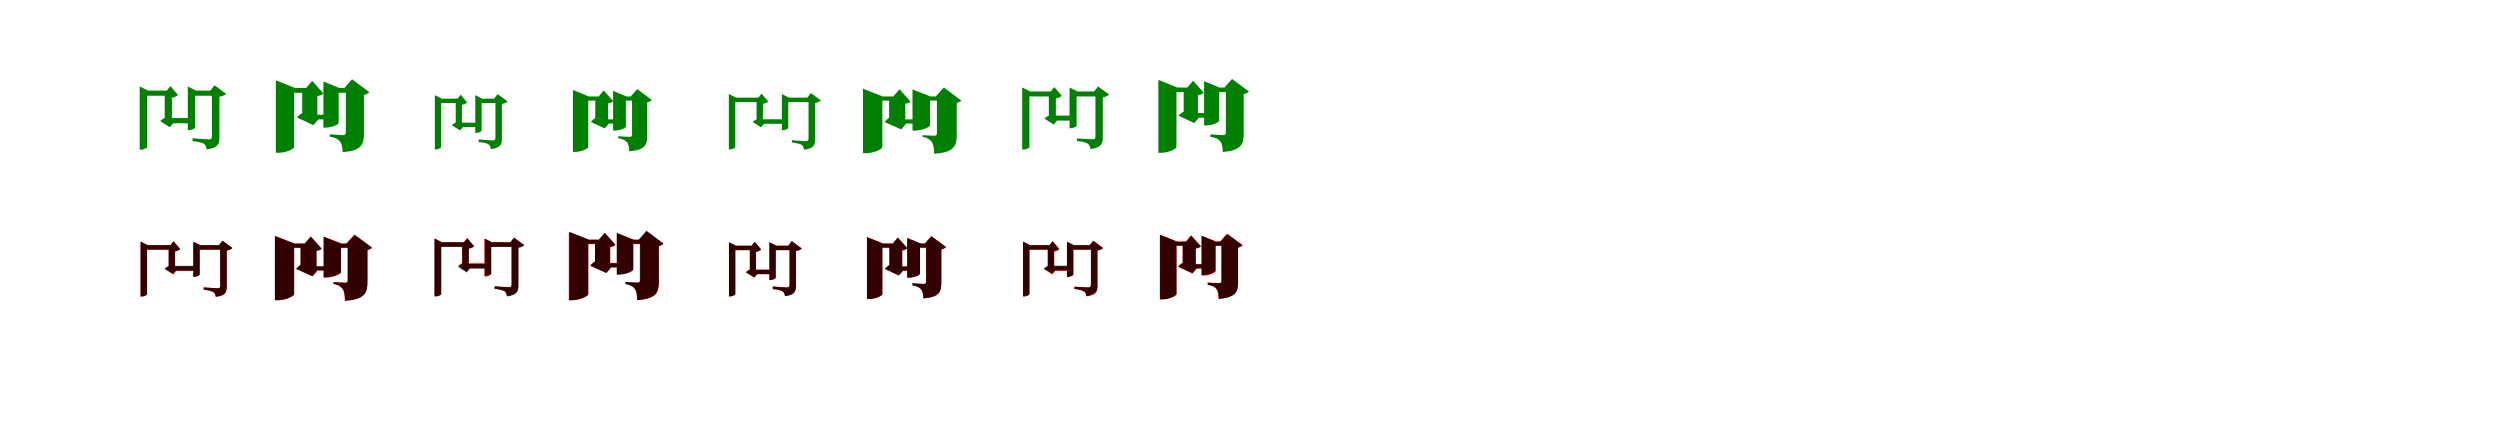 <?xml version="1.0" encoding="UTF-8"?>
<svg width="1700" height="300" xmlns="http://www.w3.org/2000/svg">
<rect width="100%" height="100%" fill="white"/>
<g fill="green" transform="translate(100 100) scale(0.1 -0.1)"><path d="M-0.0 0.0V349.0H158.0V384.0H6.0L-50.0 412.0V-18.0H-42.0C-20.0 -18.0 0.0 -5.0 0.0 0.0ZM327.0 132.0V349.0H473.0V384.0H332.0L277.0 412.0V115.0H285.0C306.0 115.0 327.0 128.0 327.0 132.0ZM134.0 384.0H120.0V292.0H169.0V344.0L163.0 334.0C187.0 338.0 202.0 345.0 210.0 354.0L159.0 415.0ZM311.0 197.0H146.0V162.0H311.0ZM159.0 348.0H120.0V171.0L138.0 206.0C122.0 200.0 99.0 187.0 89.0 177.0L154.0 135.0L178.0 162.0H169.0V341.0ZM431.0 384.0H441.0V74.0C441.0 59.0 437.0 52.0 418.0 52.0C398.0 52.0 309.0 60.0 309.0 60.0V40.0C348.0 36.0 373.0 30.0 387.0 22.0C399.0 14.0 403.0 -2.0 405.0 -16.0C483.0 -7.0 492.0 23.0 492.0 67.0V342.0C512.0 345.0 531.0 354.0 538.0 362.0L459.0 420.0Z"/></g>
<g fill="green" transform="translate(200 100) scale(0.1 -0.1)"><path d="M0.0 0.0V369.0H108.0V402.0H5.0L-124.0 454.0V-39.0H-106.0C-53.0 -39.0 0.0 -12.0 0.0 0.0ZM303.0 164.0V369.0H417.0V402.0H307.0L199.0 446.0V132.0H213.0C256.0 132.0 303.0 154.0 303.0 164.0ZM82.0 402.0H55.0V309.0H158.0V356.0L150.0 346.0C176.0 348.0 191.0 356.0 199.0 364.0L123.0 450.0ZM243.0 220.0H114.0V188.0H243.0ZM133.0 368.0H55.0V202.0L76.0 243.0C58.0 235.0 32.0 217.0 19.0 201.0L131.0 149.0L165.0 188.0H158.0V353.0ZM342.0 402.0H352.0V102.0C352.0 89.0 348.0 81.0 333.0 81.0C315.0 81.0 243.0 87.0 243.0 87.0V71.0C284.0 64.0 301.0 52.0 312.0 38.0C325.0 22.0 329.0 -3.0 330.0 -35.0C458.0 -24.0 475.0 16.0 475.0 93.0V355.0C493.0 358.0 506.0 367.0 512.0 373.0L394.0 461.0Z"/></g>
<g fill="green" transform="translate(300 100) scale(0.1 -0.1)"><path d="M0.0 0.0V299.0H133.0V329.0H5.0L-43.0 353.0V-16.0H-36.0C-17.0 -16.0 0.0 -4.0 0.0 0.0ZM275.0 111.0V299.0H397.0V329.0H279.0L232.0 353.0V96.0H239.0C257.0 96.0 275.0 108.0 275.0 111.0ZM111.0 329.0H99.0V250.0H141.0V295.0L136.0 286.0C156.0 290.0 169.0 296.0 176.0 303.0L133.0 356.0ZM262.0 166.0H123.0V136.0H262.0ZM132.0 298.0H99.0V144.0L114.0 174.0C101.0 169.0 81.0 158.0 72.0 149.0L128.0 113.0L149.0 136.0H141.0V292.0ZM360.0 329.0H369.0V64.0C369.0 51.0 365.0 45.0 349.0 45.0C332.0 45.0 255.0 52.0 255.0 52.0V34.0C289.0 31.0 310.0 26.0 322.0 19.0C332.0 12.0 336.0 -2.0 338.0 -14.0C405.0 -6.0 413.0 20.0 413.0 58.0V293.0C430.0 296.0 446.0 303.0 452.0 310.0L384.0 360.0Z"/></g>
<g fill="green" transform="translate(400 100) scale(0.1 -0.1)"><path d="M0.0 0.0V316.0H93.0V344.0H4.0L-104.0 388.0V-33.0H-89.0C-45.0 -33.0 0.0 -10.0 0.0 0.0ZM256.0 139.0V316.0H353.0V344.0H260.0L169.0 382.0V112.0H181.0C217.0 112.0 256.0 130.0 256.0 139.0ZM71.0 344.0H48.0V264.0H135.0V305.0L128.0 296.0C150.0 298.0 163.0 305.0 170.0 312.0L105.0 385.0ZM203.0 188.0H95.0V160.0H203.0ZM114.0 315.0H48.0V172.0L66.0 207.0C50.0 200.0 28.0 185.0 17.0 171.0L112.0 127.0L141.0 160.0H135.0V302.0ZM289.0 344.0H298.0V87.0C298.0 76.0 294.0 69.0 282.0 69.0C266.0 69.0 204.0 74.0 204.0 74.0V60.0C239.0 54.0 254.0 44.0 263.0 33.0C275.0 19.0 278.0 -2.0 279.0 -29.0C387.0 -20.0 401.0 14.0 401.0 79.0V304.0C417.0 307.0 428.0 315.0 433.0 320.0L333.0 394.0Z"/></g>
<g fill="green" transform="translate(500 100) scale(0.1 -0.1)"><path d="M-0.0 0.0V306.0H165.0V336.0H5.0L-44.0 361.0V-16.0H-36.0C-18.0 -16.0 0.0 -5.0 0.0 0.0ZM360.0 130.0V306.0H516.0V336.0H365.0L317.0 360.0V115.0H323.0C342.0 115.0 360.0 126.0 360.0 130.0ZM157.0 336.0H145.0V257.0H188.0V302.0L183.0 293.0C204.0 296.0 216.0 302.0 224.0 310.0L179.0 363.0ZM337.0 189.0H161.0V158.0H337.0ZM179.0 305.0H145.0V166.0L161.0 196.0C147.0 191.0 127.0 179.0 118.0 171.0L175.0 134.0L195.0 158.0H188.0V299.0ZM490.0 336.0H498.0V60.0C498.0 46.0 495.0 40.0 478.0 40.0C461.0 40.0 385.0 47.0 385.0 47.0V31.0C418.0 27.0 440.0 21.0 452.0 15.0C462.0 7.0 465.0 -6.0 467.0 -18.0C534.0 -11.0 543.0 14.0 543.0 54.0V300.0C559.0 302.0 576.0 310.0 582.0 317.0L514.0 367.0Z"/></g>
<g fill="green" transform="translate(600 100) scale(0.1 -0.1)"><path d="M0.0 0.0V316.0H85.0V344.0H3.0L-132.0 397.0V-42.0H-113.0C-57.0 -42.0 0.0 -13.0 0.0 0.0ZM324.0 147.0V316.0H419.0V344.0H327.0L205.0 392.0V112.0H221.0C270.0 112.0 324.0 137.0 324.0 147.0ZM74.0 344.0H46.0V264.0H156.0V302.0L149.0 293.0C172.0 296.0 185.0 302.0 191.0 309.0L117.0 393.0ZM275.0 188.0H130.0V160.0H275.0ZM130.0 317.0H46.0V174.0L66.0 212.0C49.0 204.0 27.0 185.0 15.0 170.0L129.0 120.0L162.0 160.0H156.0V301.0ZM363.0 344.0H371.0V95.0C371.0 84.0 368.0 77.0 354.0 77.0C338.0 77.0 273.0 81.0 273.0 81.0V70.0C312.0 62.0 326.0 48.0 337.0 34.0C348.0 17.0 352.0 -10.0 352.0 -46.0C487.0 -36.0 506.0 5.0 506.0 86.0V300.0C521.0 304.0 532.0 311.0 537.0 316.0L418.0 405.0Z"/></g>
<g fill="green" transform="translate(700 100) scale(0.1 -0.1)"><path d="M-0.0 0.0V344.0H162.0V378.0H6.0L-49.0 405.0V-17.0H-40.0C-20.0 -17.0 0.0 -5.0 0.0 0.0ZM321.0 144.0V344.0H477.0V378.0H327.0L273.0 405.0V128.0H280.0C300.0 128.0 321.0 140.0 321.0 144.0ZM145.0 378.0H132.0V290.0H180.0V340.0L174.0 330.0C198.0 333.0 211.0 340.0 220.0 349.0L169.0 408.0ZM308.0 214.0H143.0V180.0H308.0ZM170.0 344.0H132.0V189.0L150.0 222.0C134.0 216.0 112.0 203.0 102.0 194.0L165.0 153.0L188.0 180.0H180.0V337.0ZM440.0 378.0H449.0V73.0C449.0 58.0 445.0 53.0 427.0 53.0C408.0 53.0 323.0 59.0 323.0 59.0V41.0C360.0 38.0 384.0 31.0 397.0 23.0C409.0 15.0 413.0 0.0 415.0 -14.0C489.0 -4.0 499.0 24.0 499.0 66.0V338.0C517.0 340.0 535.0 349.0 542.0 357.0L467.0 412.0Z"/></g>
<g fill="green" transform="translate(800 100) scale(0.1 -0.1)"><path d="M0.0 0.0V374.0H110.0V405.0H5.0L-123.0 457.0V-39.0H-106.0C-52.0 -39.0 0.0 -11.0 0.0 0.0ZM290.0 178.0V374.0H415.0V405.0H293.0L188.0 448.0V147.0H202.0C244.0 147.0 290.0 169.0 290.0 178.0ZM74.0 405.0H49.0V316.0H146.0V361.0L138.0 352.0C164.0 354.0 177.0 361.0 186.0 369.0L113.0 451.0ZM244.0 231.0H114.0V200.0H244.0ZM122.0 373.0H49.0V214.0L69.0 252.0C52.0 245.0 27.0 228.0 14.0 213.0L121.0 163.0L153.0 200.0H146.0V359.0ZM327.0 405.0H336.0V100.0C336.0 88.0 332.0 81.0 318.0 81.0C300.0 81.0 231.0 86.0 231.0 86.0V70.0C271.0 64.0 287.0 52.0 298.0 39.0C310.0 23.0 314.0 -2.0 315.0 -34.0C440.0 -22.0 457.0 17.0 457.0 91.0V360.0C474.0 363.0 487.0 372.0 493.0 377.0L378.0 463.0Z"/></g>
<g fill="red" transform="translate(100 200) scale(0.1 -0.1)"><path d="M0.0 0.0V302.0H168.0V332.0H5.0L-44.0 357.0V-16.0H-36.0C-18.0 -16.0 0.0 -5.0 0.0 0.0ZM359.0 134.0V302.0H519.0V332.0H364.0L315.0 356.0V119.0H322.0C340.0 119.0 359.0 130.0 359.0 134.0ZM159.0 332.0H147.0V253.0H191.0V298.0L185.0 289.0C206.0 292.0 218.0 299.0 226.0 306.0L180.0 360.0ZM337.0 188.0H161.0V158.0H337.0ZM181.0 301.0H147.0V166.0L163.0 196.0C149.0 191.0 129.0 179.0 120.0 171.0L177.0 134.0L198.0 158.0H191.0V295.0ZM489.0 332.0H498.0V59.0C498.0 45.0 494.0 39.0 478.0 39.0C461.0 39.0 384.0 46.0 384.0 46.0V30.0C418.0 26.0 439.0 20.0 451.0 13.0C462.0 6.0 465.0 -7.0 467.0 -19.0C534.0 -12.0 542.0 13.0 542.0 53.0V296.0C559.0 299.0 575.0 306.0 581.0 313.0L514.0 363.0Z"/></g>
<g fill="black" opacity=".8" transform="translate(100 200) scale(0.1 -0.1)"><path d="M0.0 0.0V303.0H165.0V333.0H5.0L-44.0 357.0V-16.0H-35.0C-18.0 -16.0 0.0 -5.0 0.0 0.0ZM357.0 132.0V303.0H514.0V333.0H362.0L314.0 356.0V117.0H320.0C339.0 117.0 357.0 128.0 357.0 132.0ZM159.0 333.0H147.0V255.0H190.0V299.0L185.0 290.0C205.0 293.0 217.0 299.0 225.0 307.0L180.0 359.0ZM334.0 192.0H159.0V161.0H334.0ZM181.0 302.0H147.0V169.0L163.0 199.0C149.0 194.0 129.0 182.0 120.0 174.0L177.0 137.0L196.0 161.0H190.0V296.0ZM489.0 333.0H497.0V59.0C497.0 45.0 494.0 40.0 478.0 40.0C461.0 40.0 386.0 46.0 386.0 46.0V31.0C419.0 27.0 440.0 21.0 452.0 15.0C462.0 7.0 465.0 -6.0 467.0 -17.0C533.0 -10.0 542.0 14.0 542.0 53.0V297.0C557.0 299.0 574.0 307.0 580.0 314.0L513.0 363.0Z"/></g>
<g fill="red" transform="translate(200 200) scale(0.1 -0.1)"><path d="M0.0 0.0V316.0H89.0V344.0H3.0L-130.0 396.0V-41.0H-111.0C-56.0 -41.0 0.0 -12.0 0.0 0.0ZM318.0 147.0V316.0H419.0V344.0H322.0L201.0 391.0V112.0H217.0C266.0 112.0 318.0 138.0 318.0 147.0ZM72.0 344.0H44.0V264.0H152.0V303.0L145.0 293.0C167.0 296.0 180.0 303.0 187.0 310.0L113.0 392.0ZM274.0 188.0H128.0V160.0H274.0ZM126.0 317.0H44.0V174.0L64.0 211.0C47.0 204.0 25.0 185.0 13.0 171.0L125.0 121.0L158.0 160.0H152.0V301.0ZM355.0 344.0H364.0V96.0C364.0 85.0 361.0 78.0 347.0 78.0C330.0 78.0 266.0 82.0 266.0 82.0V70.0C305.0 63.0 319.0 49.0 330.0 34.0C341.0 18.0 344.0 -9.0 345.0 -45.0C479.0 -35.0 498.0 6.0 498.0 86.0V300.0C514.0 304.0 524.0 311.0 529.0 317.0L410.0 405.0Z"/></g>
<g fill="black" opacity=".8" transform="translate(200 200) scale(0.1 -0.1)"><path d="M0.0 0.0V315.0H85.0V343.0H3.0L-131.0 395.0V-42.0H-112.0C-56.0 -42.0 0.0 -13.0 0.0 0.0ZM319.0 149.0V315.0H416.0V343.0H322.0L201.0 390.0V115.0H217.0C266.0 115.0 319.0 140.0 319.0 149.0ZM72.0 343.0H44.0V264.0H152.0V301.0L145.0 293.0C168.0 296.0 181.0 301.0 187.0 308.0L114.0 391.0ZM274.0 189.0H129.0V162.0H274.0ZM127.0 316.0H44.0V176.0L64.0 213.0C47.0 205.0 26.0 186.0 14.0 172.0L126.0 122.0L158.0 162.0H152.0V301.0ZM357.0 343.0H365.0V94.0C365.0 83.0 362.0 77.0 349.0 77.0C333.0 77.0 269.0 80.0 269.0 80.0V69.0C307.0 62.0 321.0 48.0 332.0 34.0C343.0 17.0 347.0 -10.0 347.0 -46.0C480.0 -35.0 499.0 5.0 499.0 85.0V299.0C514.0 303.0 525.0 310.0 530.0 315.0L412.0 403.0Z"/></g>
<g fill="red" transform="translate(300 200) scale(0.1 -0.1)"><path d="M0.0 0.0V323.0H160.0V353.0H5.0L-44.0 378.0V-14.0H-36.0C-17.0 -14.0 0.0 -4.0 0.0 0.0ZM338.0 135.0V323.0H490.0V353.0H343.0L294.0 377.0V120.0H301.0C319.0 120.0 338.0 131.0 338.0 135.0ZM155.0 353.0H143.0V274.0H187.0V319.0L181.0 310.0C202.0 313.0 214.0 320.0 222.0 327.0L176.0 381.0ZM319.0 210.0H152.0V180.0H319.0ZM177.0 323.0H143.0V188.0L159.0 218.0C145.0 213.0 125.0 201.0 116.0 193.0L173.0 156.0L194.0 180.0H187.0V317.0ZM470.0 353.0H479.0V66.0C479.0 53.0 475.0 48.0 459.0 48.0C442.0 48.0 365.0 54.0 365.0 54.0V38.0C399.0 34.0 420.0 28.0 432.0 21.0C443.0 13.0 446.0 1.0 448.0 -11.0C515.0 -4.0 523.0 21.0 523.0 60.0V317.0C540.0 320.0 556.0 327.0 562.0 334.0L495.0 384.0Z"/></g>
<g fill="black" opacity=".8" transform="translate(300 200) scale(0.1 -0.1)"><path d="M0.0 0.0V321.0H165.0V352.0H5.0L-46.0 378.0V-16.0H-37.0C-19.0 -16.0 0.0 -5.0 0.0 0.0ZM341.0 140.0V321.0H500.0V352.0H347.0L297.0 377.0V124.0H303.0C322.0 124.0 341.0 136.0 341.0 140.0ZM155.0 352.0H143.0V271.0H188.0V317.0L182.0 308.0C205.0 311.0 216.0 317.0 225.0 325.0L178.0 380.0ZM324.0 205.0H152.0V173.0H324.0ZM178.0 321.0H143.0V181.0L160.0 212.0C145.0 206.0 124.0 194.0 115.0 186.0L174.0 147.0L195.0 173.0H188.0V314.0ZM471.0 352.0H479.0V65.0C479.0 51.0 476.0 46.0 459.0 46.0C441.0 46.0 362.0 52.0 362.0 52.0V36.0C396.0 32.0 419.0 26.0 431.0 19.0C442.0 11.0 445.0 -3.0 447.0 -16.0C516.0 -7.0 526.0 19.0 526.0 59.0V315.0C542.0 317.0 559.0 325.0 566.0 333.0L496.0 384.0Z"/></g>
<g fill="red" transform="translate(400 200) scale(0.1 -0.1)"><path d="M0.0 0.0V340.0H88.0V368.0H3.0L-132.0 421.0V-42.0H-113.0C-57.0 -42.0 0.0 -12.0 0.0 0.0ZM307.0 170.0V340.0H411.0V368.0H310.0L195.0 413.0V136.0H211.0C257.0 136.0 307.0 161.0 307.0 170.0ZM73.0 368.0H46.0V288.0H150.0V327.0L142.0 318.0C165.0 320.0 178.0 327.0 185.0 334.0L112.0 415.0ZM261.0 212.0H125.0V184.0H261.0ZM125.0 341.0H46.0V198.0L66.0 234.0C49.0 228.0 27.0 210.0 15.0 196.0L124.0 146.0L156.0 184.0H150.0V326.0ZM346.0 368.0H355.0V93.0C355.0 82.0 352.0 76.0 338.0 76.0C322.0 76.0 258.0 80.0 258.0 80.0V67.0C297.0 60.0 310.0 48.0 321.0 34.0C332.0 18.0 335.0 -7.0 336.0 -41.0C463.0 -31.0 480.0 8.0 480.0 84.0V325.0C496.0 329.0 507.0 336.0 511.0 342.0L398.0 426.0Z"/></g>
<g fill="black" opacity=".8" transform="translate(400 200) scale(0.1 -0.1)"><path d="M0.0 0.0V343.0H96.0V371.0H4.0L-128.0 424.0V-41.0H-110.0C-55.0 -41.0 0.0 -12.0 0.0 0.0ZM305.0 165.0V343.0H417.0V371.0H308.0L194.0 417.0V132.0H210.0C255.0 132.0 305.0 155.0 305.0 165.0ZM72.0 371.0H46.0V289.0H148.0V329.0L141.0 320.0C165.0 323.0 177.0 329.0 185.0 336.0L112.0 418.0ZM262.0 210.0H123.0V181.0H262.0ZM123.0 343.0H46.0V195.0L65.0 232.0C49.0 225.0 26.0 207.0 13.0 192.0L123.0 143.0L155.0 181.0H148.0V328.0ZM343.0 371.0H351.0V97.0C351.0 85.0 348.0 79.0 334.0 79.0C317.0 79.0 251.0 83.0 251.0 83.0V70.0C290.0 63.0 305.0 50.0 316.0 36.0C327.0 20.0 331.0 -6.0 332.0 -41.0C461.0 -29.0 480.0 10.0 480.0 88.0V327.0C495.0 331.0 507.0 339.0 512.0 344.0L396.0 431.0Z"/></g>
<g fill="red" transform="translate(500 200) scale(0.1 -0.1)"><path d="M0.0 0.0V299.0H133.0V329.0H5.0L-43.0 353.0V-15.0H-36.0C-17.0 -15.0 0.0 -4.0 0.0 0.0ZM275.0 111.0V299.0H397.0V329.0H279.0L232.0 353.0V96.0H239.0C257.0 96.0 275.0 107.0 275.0 111.0ZM111.0 329.0H99.0V250.0H141.0V295.0L136.0 286.0C156.0 290.0 169.0 296.0 176.0 303.0L132.0 356.0ZM262.0 166.0H123.0V136.0H262.0ZM132.0 298.0H99.0V144.0L114.0 174.0C101.0 169.0 81.0 158.0 72.0 149.0L128.0 113.0L149.0 136.0H141.0V292.0ZM360.0 329.0H369.0V64.0C369.0 51.0 365.0 45.0 349.0 45.0C332.0 45.0 255.0 52.0 255.0 52.0V35.0C289.0 31.0 310.0 26.0 322.0 19.0C333.0 12.0 336.0 -1.0 338.0 -13.0C405.0 -6.0 412.0 20.0 412.0 58.0V293.0C430.0 296.0 446.0 303.0 452.0 310.0L384.0 360.0Z"/></g>
<g fill="black" opacity=".8" transform="translate(500 200) scale(0.1 -0.1)"><path d="M0.0 0.0V299.0H133.0V329.0H5.0L-43.0 353.0V-16.0H-36.0C-17.0 -16.0 0.0 -4.0 0.0 0.0ZM275.0 111.0V299.0H397.0V329.0H279.0L232.0 353.0V96.0H239.0C257.0 96.0 275.0 108.0 275.0 111.0ZM111.0 329.0H99.0V250.0H141.0V295.0L136.0 286.0C156.0 290.0 169.0 296.0 176.0 303.0L133.0 356.0ZM262.0 166.0H123.0V136.0H262.0ZM132.0 298.0H99.0V144.0L114.0 174.0C101.0 169.0 81.0 158.0 72.0 149.0L128.0 113.0L149.0 136.0H141.0V292.0ZM360.0 329.0H369.0V64.0C369.0 51.0 365.0 45.0 349.0 45.0C332.0 45.0 255.0 52.0 255.0 52.0V34.0C289.0 31.0 310.0 26.0 322.0 19.0C332.0 12.0 336.0 -2.0 338.0 -14.0C405.0 -6.0 413.0 20.0 413.0 58.0V293.0C430.0 296.0 446.0 303.0 452.0 310.0L384.0 360.0Z"/></g>
<g fill="red" transform="translate(600 200) scale(0.1 -0.1)"><path d="M0.0 0.0V316.0H93.0V344.0H4.0L-105.0 388.0V-33.0H-89.0C-45.0 -33.0 0.0 -10.0 0.0 0.0ZM256.0 139.0V316.0H353.0V344.0H260.0L169.0 381.0V112.0H181.0C217.0 112.0 256.0 131.0 256.0 139.0ZM71.0 344.0H48.0V264.0H135.0V305.0L128.0 296.0C150.0 298.0 163.0 305.0 170.0 312.0L105.0 385.0ZM203.0 188.0H95.0V160.0H203.0ZM114.0 315.0H48.0V172.0L66.0 207.0C50.0 201.0 28.0 185.0 17.0 172.0L112.0 127.0L141.0 160.0H135.0V302.0ZM289.0 344.0H298.0V87.0C298.0 76.0 295.0 69.0 282.0 69.0C266.0 69.0 205.0 74.0 205.0 74.0V60.0C240.0 54.0 254.0 44.0 264.0 32.0C275.0 19.0 278.0 -2.0 279.0 -29.0C387.0 -20.0 401.0 14.0 401.0 79.0V304.0C417.0 307.0 428.0 314.0 433.0 320.0L333.0 394.0Z"/></g>
<g fill="black" opacity=".8" transform="translate(600 200) scale(0.1 -0.1)"><path d="M0.0 0.0V316.0H93.0V344.0H4.0L-104.0 388.0V-33.0H-89.0C-45.0 -33.0 0.0 -10.0 0.0 0.0ZM256.0 139.0V316.0H353.0V344.0H260.0L169.0 382.0V112.0H181.0C217.0 112.0 256.0 130.0 256.0 139.0ZM71.0 344.0H48.0V264.0H135.0V305.0L128.0 296.0C150.0 298.0 163.0 305.0 170.0 312.0L105.0 385.0ZM203.0 188.0H95.0V160.0H203.0ZM114.0 315.0H48.0V172.0L66.0 207.0C50.0 200.0 28.0 185.0 17.0 171.0L112.0 127.0L141.0 160.0H135.0V302.0ZM289.0 344.0H298.0V87.0C298.0 76.0 294.0 69.0 282.0 69.0C266.0 69.0 204.0 74.0 204.0 74.0V60.0C239.0 54.0 254.0 44.0 263.0 33.0C275.0 19.0 278.0 -2.0 279.0 -29.0C387.0 -20.0 401.0 14.0 401.0 79.0V304.0C417.0 307.0 428.0 315.0 433.0 320.0L333.0 394.0Z"/></g>
<g fill="red" transform="translate(700 200) scale(0.1 -0.1)"><path d="M0.0 0.0V302.0H152.0V332.0H5.0L-44.0 357.0V-16.0H-36.0C-18.0 -16.0 0.0 -5.0 0.0 0.0ZM300.0 134.0V302.0H448.0V332.0H305.0L256.0 356.0V119.0H263.0C281.0 119.0 300.0 130.0 300.0 134.0ZM137.0 332.0H125.0V253.0H169.0V298.0L163.0 289.0C184.0 292.0 196.0 299.0 204.0 306.0L158.0 360.0ZM287.0 188.0H134.0V158.0H287.0ZM159.0 301.0H125.0V166.0L141.0 196.0C127.0 191.0 107.0 179.0 98.0 171.0L155.0 134.0L176.0 158.0H169.0V295.0ZM410.0 332.0H419.0V63.0C419.0 49.0 415.0 44.0 399.0 44.0C382.0 44.0 305.0 50.0 305.0 50.0V34.0C339.0 31.0 360.0 25.0 372.0 17.0C383.0 10.0 386.0 -3.0 388.0 -15.0C455.0 -7.0 463.0 18.0 463.0 57.0V296.0C480.0 299.0 496.0 306.0 502.0 313.0L435.0 363.0Z"/></g>
<g fill="black" opacity=".8" transform="translate(700 200) scale(0.1 -0.1)"><path d="M0.0 0.0V303.0H148.0V333.0H5.0L-43.0 357.0V-15.0H-35.0C-18.0 -15.0 0.0 -4.0 0.0 0.0ZM297.0 131.0V303.0H440.0V333.0H302.0L255.0 356.0V116.0H261.0C278.0 116.0 297.0 127.0 297.0 131.0ZM136.0 333.0H125.0V256.0H167.0V300.0L162.0 291.0C183.0 293.0 194.0 300.0 202.0 307.0L158.0 359.0ZM284.0 193.0H132.0V163.0H284.0ZM158.0 303.0H125.0V171.0L141.0 200.0C127.0 195.0 108.0 183.0 98.0 175.0L154.0 139.0L174.0 163.0H167.0V297.0ZM410.0 333.0H418.0V64.0C418.0 50.0 414.0 46.0 399.0 46.0C382.0 46.0 308.0 51.0 308.0 51.0V35.0C340.0 33.0 361.0 26.0 372.0 19.0C383.0 12.0 386.0 -1.0 388.0 -13.0C453.0 -4.0 462.0 20.0 462.0 57.0V298.0C478.0 300.0 493.0 307.0 499.0 314.0L434.0 363.0Z"/></g>
<g fill="red" transform="translate(800 200) scale(0.1 -0.1)"><path d="M0.0 0.0V330.0H101.0V358.0H4.0L-111.0 404.0V-35.0H-95.0C-47.0 -35.0 0.0 -10.0 0.0 0.0ZM265.0 155.0V330.0H380.0V358.0H268.0L171.0 397.0V126.0H184.0C223.0 126.0 265.0 147.0 265.0 155.0ZM65.0 358.0H42.0V278.0H131.0V319.0L124.0 310.0C146.0 312.0 158.0 319.0 166.0 326.0L100.0 400.0ZM227.0 202.0H105.0V174.0H227.0ZM109.0 329.0H42.0V186.0L60.0 221.0C44.0 215.0 22.0 199.0 11.0 186.0L108.0 140.0L137.0 174.0H131.0V316.0ZM296.0 358.0H305.0V92.0C305.0 81.0 302.0 75.0 289.0 75.0C272.0 75.0 211.0 79.0 211.0 79.0V65.0C247.0 59.0 261.0 48.0 271.0 35.0C282.0 21.0 285.0 -2.0 286.0 -32.0C402.0 -22.0 418.0 14.0 418.0 83.0V317.0C434.0 320.0 445.0 327.0 450.0 333.0L344.0 411.0Z"/></g>
<g fill="black" opacity=".8" transform="translate(800 200) scale(0.1 -0.1)"><path d="M0.0 0.0V329.0H95.0V356.0H4.0L-113.0 403.0V-36.0H-97.0C-48.0 -36.0 0.0 -10.0 0.0 0.0ZM266.0 159.0V329.0H376.0V356.0H269.0L171.0 396.0V130.0H184.0C223.0 130.0 266.0 150.0 266.0 159.0ZM65.0 356.0H43.0V278.0H131.0V317.0L124.0 309.0C147.0 311.0 158.0 317.0 166.0 324.0L100.0 397.0ZM227.0 204.0H106.0V176.0H227.0ZM110.0 328.0H43.0V189.0L60.0 222.0C45.0 216.0 23.0 201.0 12.0 187.0L109.0 143.0L138.0 176.0H131.0V315.0ZM299.0 356.0H307.0V89.0C307.0 79.0 304.0 73.0 292.0 73.0C275.0 73.0 214.0 77.0 214.0 77.0V63.0C250.0 57.0 264.0 46.0 274.0 35.0C285.0 20.0 288.0 -3.0 289.0 -33.0C403.0 -22.0 419.0 13.0 419.0 81.0V316.0C434.0 319.0 445.0 327.0 450.0 331.0L346.0 408.0Z"/></g>
</svg>
